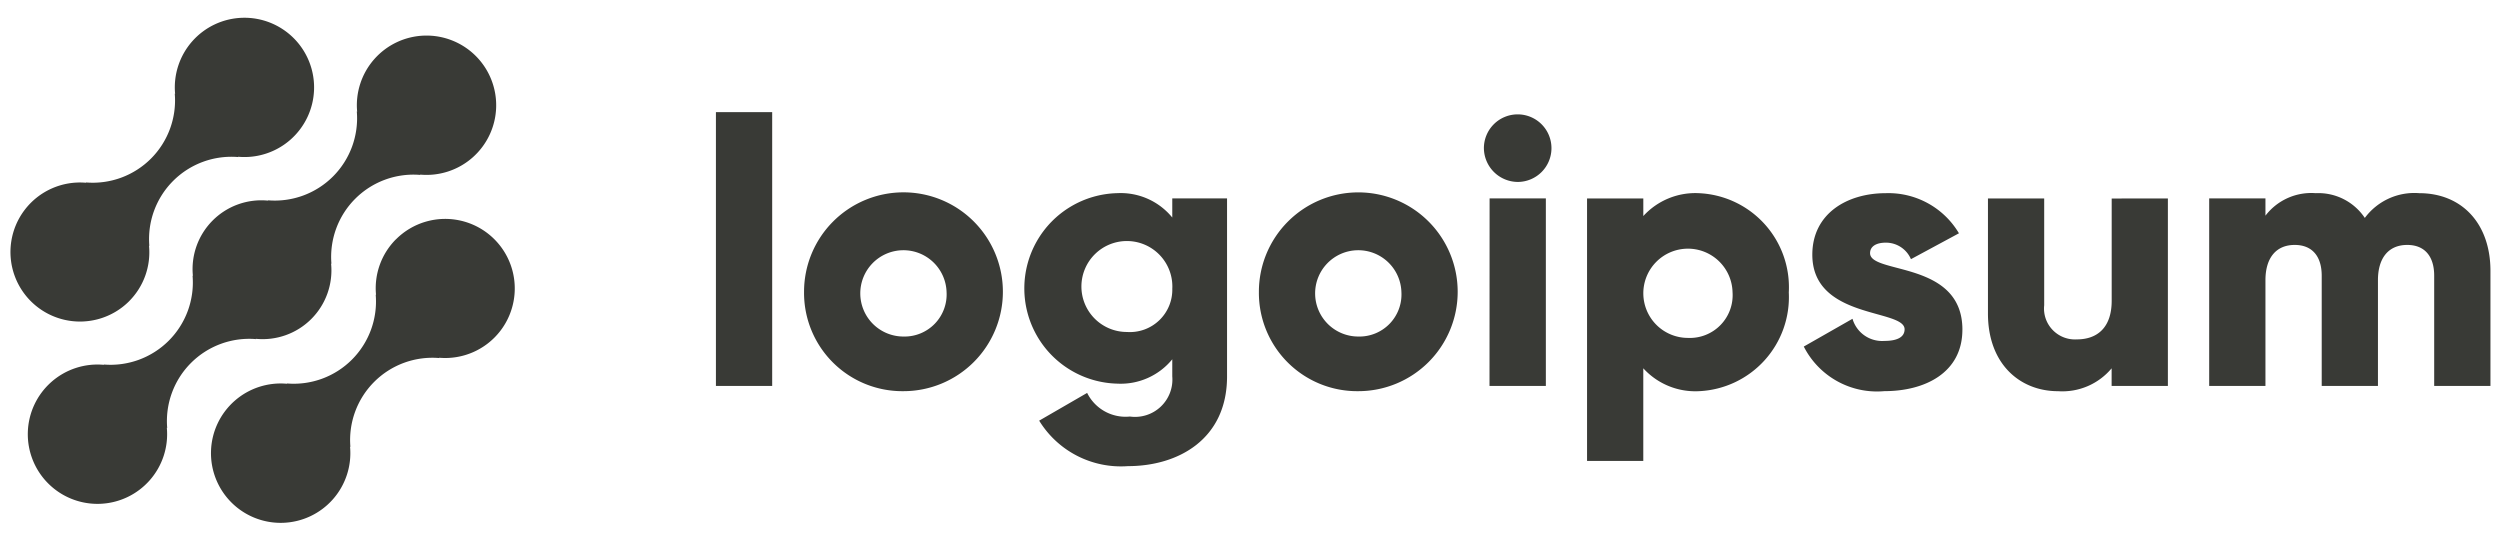 <svg xmlns="http://www.w3.org/2000/svg" width="111" height="24" fill="none"><g fill="#393A36" clip-path="url('#a')"><path d="M17.576 10.629a3.074 3.074 0 0 0-.88 2.463l-.015-.015a3.652 3.652 0 0 1-3.947 3.948l.015.015a3.094 3.094 0 1 0 2.793 2.79l.016.015a3.652 3.652 0 0 1 3.948-3.947l-.016-.015a3.088 3.088 0 1 0-1.911-5.254h-.003Zm-6.205 4.429-.016-.015A3.054 3.054 0 0 0 14.7 11.7l.016.015a3.653 3.653 0 0 1 3.948-3.948l-.016-.015a3.093 3.093 0 1 0-2.79-2.79l-.016-.017a3.654 3.654 0 0 1-3.948 3.948l.015.016a3.054 3.054 0 0 0-3.344 3.342l-.015-.015a3.655 3.655 0 0 1-3.948 3.948l.015.015a3.093 3.093 0 1 0 2.79 2.79l.017.016a3.653 3.653 0 0 1 3.947-3.948ZM5.736 13.37a3.071 3.071 0 0 0 .88-2.464l.015.015a3.654 3.654 0 0 1 3.95-3.947l-.016-.015a3.092 3.092 0 1 0-2.79-2.79l-.016-.016A3.653 3.653 0 0 1 3.811 8.1l.015.015a3.087 3.087 0 1 0 1.912 5.254h-.002ZM31.787 4.98h2.498v12.156h-2.498V4.98Zm3.913 7.992a4.414 4.414 0 1 1 4.413 4.396 4.363 4.363 0 0 1-4.413-4.396Zm6.328 0a1.916 1.916 0 1 0-1.915 1.97 1.869 1.869 0 0 0 1.915-1.97Zm12.453-4.162v7.906c0 2.797-2.182 3.98-4.396 3.98a4.258 4.258 0 0 1-3.946-2.019l2.13-1.232a1.903 1.903 0 0 0 1.899 1.049 1.658 1.658 0 0 0 1.881-1.782v-.76a2.956 2.956 0 0 1-2.431 1.082 4.23 4.23 0 0 1 0-8.458 2.958 2.958 0 0 1 2.431 1.082v-.85l2.432.002Zm-2.43 3.996a2.019 2.019 0 1 0-2.015 1.934 1.883 1.883 0 0 0 2.014-1.934Zm3.844.166a4.413 4.413 0 1 1 4.413 4.396 4.363 4.363 0 0 1-4.413-4.396Zm6.328 0a1.916 1.916 0 1 0-1.915 1.97 1.868 1.868 0 0 0 1.915-1.97Zm3.662-6.393a1.5 1.5 0 1 1 1.5 1.499 1.514 1.514 0 0 1-1.5-1.499Zm.253 2.231h2.498v8.326h-2.502l.004-8.326Zm13.284 4.163a4.18 4.18 0 0 1-3.98 4.395 3.124 3.124 0 0 1-2.48-1.016v4.113h-2.497V8.811h2.498v.782a3.126 3.126 0 0 1 2.48-1.015 4.18 4.18 0 0 1 3.98 4.396Zm-2.497 0a1.981 1.981 0 1 0-1.98 2.03 1.899 1.899 0 0 0 1.98-2.03Zm10.205 1.664c0 1.915-1.664 2.73-3.462 2.73a3.646 3.646 0 0 1-3.58-1.98l2.163-1.233a1.369 1.369 0 0 0 1.413.983c.6 0 .9-.184.9-.516 0-.917-4.097-.433-4.097-3.313 0-1.816 1.532-2.731 3.264-2.731a3.64 3.64 0 0 1 3.246 1.781l-2.131 1.149a1.207 1.207 0 0 0-1.115-.733c-.433 0-.7.169-.7.466.003.95 4.1.317 4.1 3.397Zm9.124-5.827v8.326h-2.498v-.783a2.848 2.848 0 0 1-2.38 1.016c-1.682 0-3.111-1.198-3.111-3.448v-5.11h2.497v4.744a1.367 1.367 0 0 0 .374 1.093 1.373 1.373 0 0 0 1.075.421c.916 0 1.548-.532 1.548-1.715V8.814l2.495-.003Zm14.322 3.214v5.111h-2.498v-4.895c0-.833-.399-1.365-1.198-1.365-.833 0-1.299.583-1.299 1.565v4.695h-2.497v-4.895c0-.833-.4-1.365-1.2-1.365-.832 0-1.298.583-1.298 1.565v4.695h-2.498V8.81h2.498v.766a2.56 2.56 0 0 1 2.231-.999 2.482 2.482 0 0 1 2.181 1.099 2.737 2.737 0 0 1 2.414-1.099c1.912.001 3.164 1.366 3.164 3.448Z"/></g><defs><clipPath id="a"><path fill="#fff" d="M.115.786h110.733v22.427H.115z"/></clipPath></defs></svg>